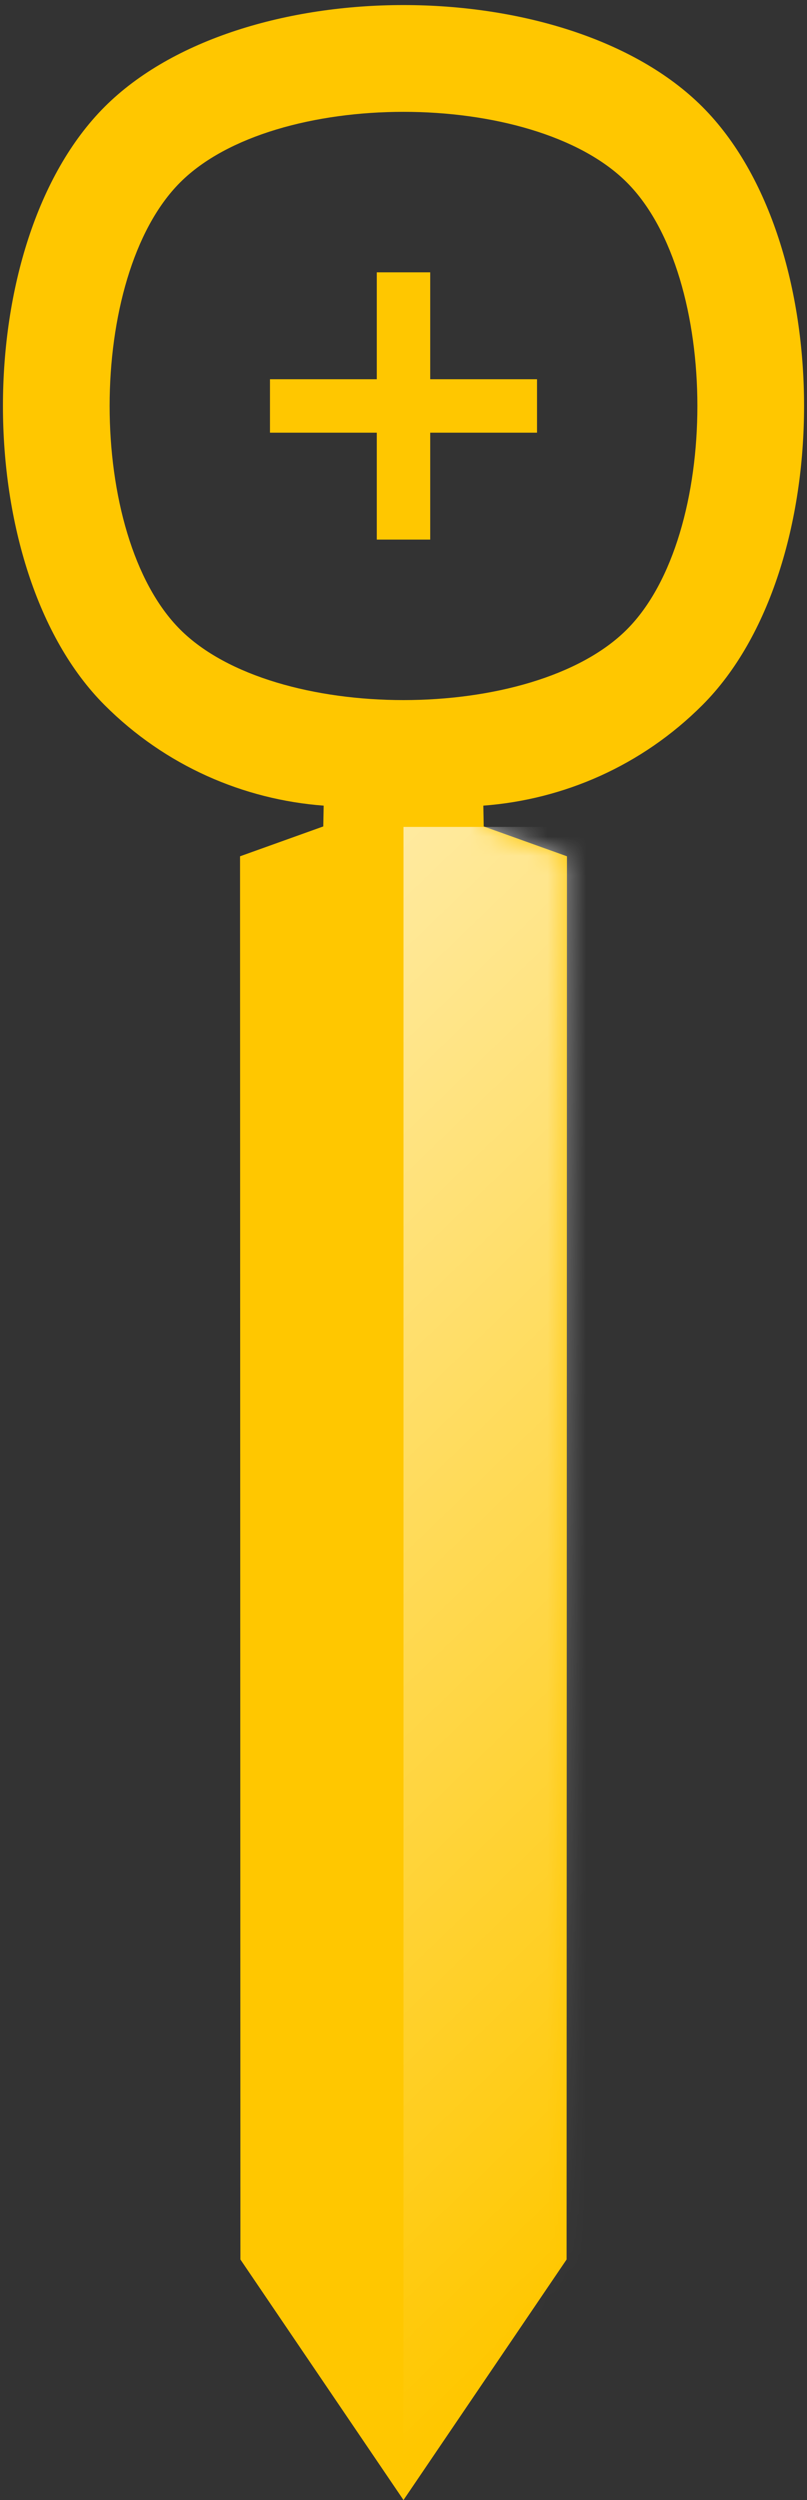 <svg width="42" height="130" viewBox="0 0 42 130" fill="none" xmlns="http://www.w3.org/2000/svg">
<rect x="0" y="0" width="42" height="130" fill="#333333" stroke="none"/>
<path fill-rule="evenodd" clip-rule="evenodd" d="M25.175 42.974L29.507 44.527L29.488 117.492L21 130L12.512 117.492L12.493 44.527L16.825 42.974L16.845 41.893C12.678 41.579 8.609 39.83 5.445 36.665C-1.611 29.609 -1.611 12.611 5.445 5.555C12.501 -1.501 29.499 -1.501 36.555 5.555C43.611 12.611 43.611 29.609 36.555 36.665C33.391 39.83 29.322 41.579 25.155 41.893L25.175 42.974ZM9.376 9.486C4.482 14.38 4.482 27.84 9.376 32.734C14.27 37.628 27.73 37.628 32.624 32.734C37.518 27.84 37.518 14.38 32.624 9.486C27.73 4.592 14.27 4.592 9.376 9.486Z" fill="#FFC700"/>
<mask id="mask0" style="mask-type:alpha" maskUnits="userSpaceOnUse" x="0" y="0" width="42" height="130">
<path fill-rule="evenodd" clip-rule="evenodd" d="M25.175 42.974L29.507 44.527L29.488 117.492L21 130L12.512 117.492L12.493 44.527L16.825 42.974L16.845 41.893C12.678 41.579 8.609 39.83 5.445 36.665C-1.611 29.609 -1.611 12.611 5.445 5.555C12.501 -1.501 29.499 -1.501 36.555 5.555C43.611 12.611 43.611 29.609 36.555 36.665C33.391 39.83 29.322 41.579 25.155 41.893L25.175 42.974ZM9.376 9.486C4.482 14.38 4.482 27.84 9.376 32.734C14.27 37.628 27.73 37.628 32.624 32.734C37.518 27.84 37.518 14.38 32.624 9.486C27.73 4.592 14.27 4.592 9.376 9.486Z" fill="#FFC700"/>
</mask>
<g mask="url(#mask0)">
<path d="M21 42.999V129.999L34.909 118.589L38 42.999H21Z" fill="url(#paint0_linear)"/>
</g>
<path d="M27.949 22.5L27.949 19.72L22.39 19.72L22.39 14.161L19.61 14.161L19.61 19.72L14.051 19.72L14.051 22.5L19.61 22.5L19.61 28.059L22.39 28.059L22.39 22.5L27.949 22.5Z" fill="#FFC700"/>
<defs>
<linearGradient id="paint0_linear" x1="-9.07" y1="21.185" x2="58.743" y2="91.517" gradientUnits="userSpaceOnUse">
<stop stop-color="white"/>
<stop offset="1" stop-color="white" stop-opacity="0"/>
</linearGradient>
</defs>
</svg>
